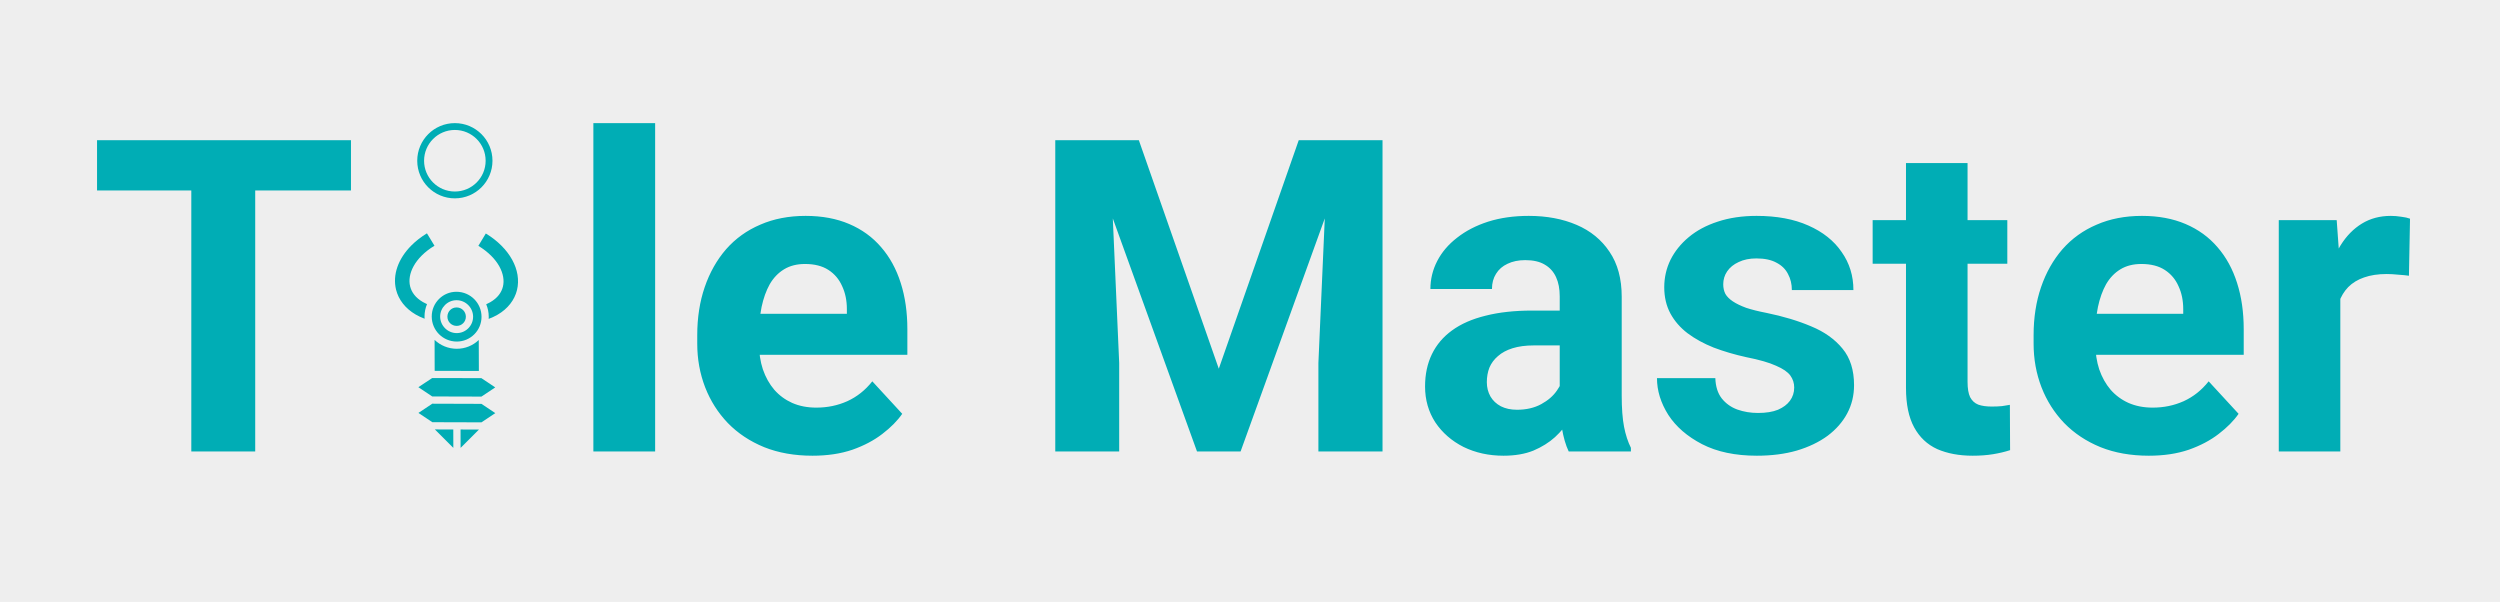 <svg width="731" height="176" viewBox="0 0 731 176" fill="none" xmlns="http://www.w3.org/2000/svg">
<rect width="731" height="176" fill="#EEEEEE"/>
<path d="M74.625 41V132H55.938V41H74.625ZM102.625 41V55.688H28.375V41H102.625ZM191.562 36V132H173.5V36H191.562ZM237.562 133.25C232.312 133.25 227.604 132.417 223.438 130.75C219.271 129.042 215.729 126.688 212.812 123.688C209.938 120.688 207.729 117.208 206.188 113.25C204.646 109.25 203.875 105 203.875 100.5V98C203.875 92.875 204.604 88.188 206.062 83.938C207.521 79.688 209.604 76 212.312 72.875C215.062 69.75 218.396 67.354 222.312 65.688C226.229 63.979 230.646 63.125 235.562 63.125C240.354 63.125 244.604 63.917 248.312 65.5C252.021 67.083 255.125 69.333 257.625 72.25C260.167 75.167 262.083 78.667 263.375 82.75C264.667 86.792 265.312 91.292 265.312 96.25V103.75H211.562V91.75H247.625V90.375C247.625 87.875 247.167 85.646 246.25 83.688C245.375 81.688 244.042 80.104 242.25 78.938C240.458 77.771 238.167 77.188 235.375 77.188C233 77.188 230.958 77.708 229.25 78.75C227.542 79.792 226.146 81.25 225.062 83.125C224.021 85 223.229 87.208 222.688 89.75C222.188 92.25 221.938 95 221.938 98V100.5C221.938 103.208 222.312 105.708 223.062 108C223.854 110.292 224.958 112.271 226.375 113.938C227.833 115.604 229.583 116.896 231.625 117.812C233.708 118.729 236.062 119.188 238.688 119.188C241.938 119.188 244.958 118.562 247.75 117.312C250.583 116.021 253.021 114.083 255.062 111.5L263.812 121C262.396 123.042 260.458 125 258 126.875C255.583 128.75 252.667 130.292 249.25 131.5C245.833 132.667 241.938 133.25 237.562 133.25ZM317.125 41H333L356.375 107.812L379.75 41H395.625L362.75 132H350L317.125 41ZM308.562 41H324.375L327.25 106.125V132H308.562V41ZM388.375 41H404.25V132H385.5V106.125L388.375 41ZM456.062 116.75V86.625C456.062 84.458 455.708 82.604 455 81.062C454.292 79.479 453.188 78.25 451.688 77.375C450.229 76.5 448.333 76.062 446 76.062C444 76.062 442.271 76.417 440.812 77.125C439.354 77.792 438.229 78.771 437.438 80.062C436.646 81.312 436.25 82.792 436.25 84.5H418.25C418.25 81.625 418.917 78.896 420.25 76.312C421.583 73.729 423.521 71.458 426.062 69.5C428.604 67.5 431.625 65.938 435.125 64.812C438.667 63.688 442.625 63.125 447 63.125C452.25 63.125 456.917 64 461 65.75C465.083 67.5 468.292 70.125 470.625 73.625C473 77.125 474.188 81.5 474.188 86.75V115.688C474.188 119.396 474.417 122.438 474.875 124.812C475.333 127.146 476 129.188 476.875 130.938V132H458.688C457.812 130.167 457.146 127.875 456.688 125.125C456.271 122.333 456.062 119.542 456.062 116.75ZM458.438 90.812L458.562 101H448.5C446.125 101 444.062 101.271 442.312 101.812C440.562 102.354 439.125 103.125 438 104.125C436.875 105.083 436.042 106.208 435.5 107.5C435 108.792 434.75 110.208 434.75 111.75C434.75 113.292 435.104 114.688 435.812 115.938C436.521 117.146 437.542 118.104 438.875 118.812C440.208 119.479 441.771 119.812 443.562 119.812C446.271 119.812 448.625 119.271 450.625 118.188C452.625 117.104 454.167 115.771 455.25 114.188C456.375 112.604 456.958 111.104 457 109.688L461.75 117.312C461.083 119.021 460.167 120.792 459 122.625C457.875 124.458 456.438 126.188 454.688 127.812C452.938 129.396 450.833 130.708 448.375 131.75C445.917 132.75 443 133.25 439.625 133.25C435.333 133.25 431.438 132.396 427.938 130.688C424.479 128.938 421.729 126.542 419.688 123.5C417.688 120.417 416.688 116.917 416.688 113C416.688 109.458 417.354 106.312 418.688 103.562C420.021 100.812 421.979 98.5 424.562 96.625C427.188 94.708 430.458 93.271 434.375 92.312C438.292 91.312 442.833 90.812 448 90.812H458.438ZM524.625 113.312C524.625 112.021 524.25 110.854 523.5 109.812C522.75 108.771 521.354 107.812 519.312 106.938C517.312 106.021 514.417 105.188 510.625 104.438C507.208 103.688 504.021 102.75 501.062 101.625C498.146 100.458 495.604 99.062 493.438 97.438C491.312 95.812 489.646 93.896 488.438 91.688C487.229 89.438 486.625 86.875 486.625 84C486.625 81.167 487.229 78.5 488.438 76C489.688 73.5 491.458 71.292 493.75 69.375C496.083 67.417 498.917 65.896 502.25 64.812C505.625 63.688 509.417 63.125 513.625 63.125C519.5 63.125 524.542 64.062 528.75 65.938C533 67.812 536.25 70.396 538.5 73.688C540.792 76.938 541.938 80.646 541.938 84.812H523.938C523.938 83.062 523.562 81.5 522.812 80.125C522.104 78.708 520.979 77.604 519.438 76.812C517.938 75.979 515.979 75.562 513.562 75.562C511.562 75.562 509.833 75.917 508.375 76.625C506.917 77.292 505.792 78.208 505 79.375C504.25 80.5 503.875 81.75 503.875 83.125C503.875 84.167 504.083 85.104 504.5 85.938C504.958 86.729 505.688 87.458 506.688 88.125C507.688 88.792 508.979 89.417 510.562 90C512.188 90.542 514.188 91.042 516.562 91.5C521.438 92.5 525.792 93.812 529.625 95.438C533.458 97.021 536.5 99.188 538.75 101.938C541 104.646 542.125 108.208 542.125 112.625C542.125 115.625 541.458 118.375 540.125 120.875C538.792 123.375 536.875 125.562 534.375 127.438C531.875 129.271 528.875 130.708 525.375 131.75C521.917 132.75 518.021 133.25 513.688 133.25C507.396 133.25 502.062 132.125 497.688 129.875C493.354 127.625 490.062 124.771 487.812 121.312C485.604 117.812 484.5 114.229 484.5 110.562H501.562C501.646 113.021 502.271 115 503.438 116.5C504.646 118 506.167 119.083 508 119.75C509.875 120.417 511.896 120.75 514.062 120.75C516.396 120.75 518.333 120.438 519.875 119.812C521.417 119.146 522.583 118.271 523.375 117.188C524.208 116.062 524.625 114.771 524.625 113.312ZM586.938 64.375V77.125H547.562V64.375H586.938ZM557.312 47.688H575.312V111.625C575.312 113.583 575.562 115.083 576.062 116.125C576.604 117.167 577.396 117.896 578.438 118.312C579.479 118.688 580.792 118.875 582.375 118.875C583.5 118.875 584.5 118.833 585.375 118.75C586.292 118.625 587.062 118.5 587.688 118.375L587.75 131.625C586.208 132.125 584.542 132.521 582.75 132.812C580.958 133.104 578.979 133.25 576.812 133.25C572.854 133.25 569.396 132.604 566.438 131.312C563.521 129.979 561.271 127.854 559.688 124.938C558.104 122.021 557.312 118.188 557.312 113.438V47.688ZM628.312 133.25C623.062 133.25 618.354 132.417 614.188 130.75C610.021 129.042 606.479 126.688 603.562 123.688C600.688 120.688 598.479 117.208 596.938 113.25C595.396 109.25 594.625 105 594.625 100.5V98C594.625 92.875 595.354 88.188 596.812 83.938C598.271 79.688 600.354 76 603.062 72.875C605.812 69.75 609.146 67.354 613.062 65.688C616.979 63.979 621.396 63.125 626.312 63.125C631.104 63.125 635.354 63.917 639.062 65.5C642.771 67.083 645.875 69.333 648.375 72.25C650.917 75.167 652.833 78.667 654.125 82.75C655.417 86.792 656.062 91.292 656.062 96.25V103.75H602.312V91.75H638.375V90.375C638.375 87.875 637.917 85.646 637 83.688C636.125 81.688 634.792 80.104 633 78.938C631.208 77.771 628.917 77.188 626.125 77.188C623.75 77.188 621.708 77.708 620 78.75C618.292 79.792 616.896 81.25 615.812 83.125C614.771 85 613.979 87.208 613.438 89.75C612.938 92.25 612.688 95 612.688 98V100.5C612.688 103.208 613.062 105.708 613.812 108C614.604 110.292 615.708 112.271 617.125 113.938C618.583 115.604 620.333 116.896 622.375 117.812C624.458 118.729 626.812 119.188 629.438 119.188C632.688 119.188 635.708 118.562 638.5 117.312C641.333 116.021 643.771 114.083 645.812 111.5L654.562 121C653.146 123.042 651.208 125 648.75 126.875C646.333 128.75 643.417 130.292 640 131.5C636.583 132.667 632.688 133.25 628.312 133.25ZM684.312 79.125V132H666.312V64.375H683.25L684.312 79.125ZM704.688 63.938L704.375 80.625C703.5 80.5 702.438 80.396 701.188 80.312C699.979 80.188 698.875 80.125 697.875 80.125C695.333 80.125 693.125 80.458 691.25 81.125C689.417 81.75 687.875 82.688 686.625 83.938C685.417 85.188 684.5 86.708 683.875 88.5C683.292 90.292 682.958 92.333 682.875 94.625L679.25 93.5C679.25 89.125 679.688 85.104 680.562 81.438C681.438 77.729 682.708 74.5 684.375 71.75C686.083 69 688.167 66.875 690.625 65.375C693.083 63.875 695.896 63.125 699.062 63.125C700.062 63.125 701.083 63.208 702.125 63.375C703.167 63.5 704.021 63.688 704.688 63.938Z" fill="#00ADB5"/>
<g clip-path="url(#clip0_19_184)">
<path d="M120.287 71.77C116.438 75.636 114.737 80.343 115.81 84.71C116.531 87.618 118.531 90.213 121.54 91.964C122.338 92.431 123.211 92.84 124.158 93.192C124.141 92.992 124.132 92.785 124.132 92.569C124.128 91.274 124.391 90.046 124.861 88.927C124.42 88.735 124.021 88.534 123.655 88.318C121.477 87.05 120.352 85.462 119.916 83.717C119.055 80.224 121.154 75.419 127.04 71.851L124.84 68.227C123.099 69.284 121.577 70.477 120.287 71.77V71.77ZM142.054 68.271L139.872 71.885C145.775 75.487 147.905 80.298 147.059 83.791C146.633 85.533 145.516 87.115 143.345 88.371C142.98 88.586 142.582 88.784 142.168 88.965C142.644 90.087 142.905 91.325 142.908 92.62C142.909 92.836 142.909 93.035 142.885 93.242C143.822 92.888 144.684 92.492 145.48 92.029C148.48 90.294 150.465 87.71 151.171 84.806C152.575 78.991 149.038 72.524 142.054 68.271V68.271ZM128.359 87.425C127.043 88.742 126.226 90.557 126.24 92.575C126.251 96.609 129.514 99.855 133.54 99.874C137.566 99.877 140.802 96.64 140.8 92.614C140.789 88.58 137.526 85.334 133.5 85.314C131.483 85.301 129.667 86.118 128.359 87.425V87.425ZM130.116 89.182C130.985 88.312 132.187 87.776 133.499 87.78C136.146 87.779 138.327 89.959 138.334 92.599C138.342 95.255 136.173 97.408 133.533 97.4C130.893 97.393 128.713 95.229 128.705 92.573C128.694 91.253 129.246 90.051 130.116 89.182V89.182ZM131.606 90.672C131.117 91.16 130.828 91.832 130.822 92.587C130.818 94.089 132.016 95.288 133.527 95.292C135.021 95.296 136.222 94.096 136.218 92.602C136.214 91.091 135.015 89.892 133.513 89.897C132.766 89.894 132.094 90.183 131.606 90.672V90.672ZM127.072 99.383L127.097 108.431L134.351 108.451L140.021 108.458L139.988 99.418C138.307 101.016 136.036 101.989 133.545 101.982C131.039 101.976 128.761 100.99 127.072 99.383ZM122.329 113.215L126.38 115.923L140.772 115.964L144.807 113.277L140.757 110.568L126.372 110.538L122.329 113.215ZM122.349 120.737L126.409 123.451L140.784 123.493L144.827 120.798L140.777 118.089L126.393 118.041L122.349 120.737ZM127.16 125.564L132.553 130.958L132.543 125.575L127.16 125.564ZM134.664 125.584L134.678 130.963L140.041 125.601L134.664 125.584Z" fill="#00ADB5"/>
</g>
<path fill-rule="evenodd" clip-rule="evenodd" d="M133 58C139.075 58 144 53.075 144 47C144 40.925 139.075 36 133 36C126.925 36 122 40.925 122 47C122 53.075 126.925 58 133 58ZM133 56C137.971 56 142 51.971 142 47C142 42.029 137.971 38 133 38C128.029 38 124 42.029 124 47C124 51.971 128.029 56 133 56Z" fill="#00ADB5"/>
<defs>
<clipPath id="clip0_19_184">
<rect width="59.941" height="60.267" fill="white" transform="translate(91 92.385) rotate(-45)"/>
</clipPath>
</defs>
</svg>
